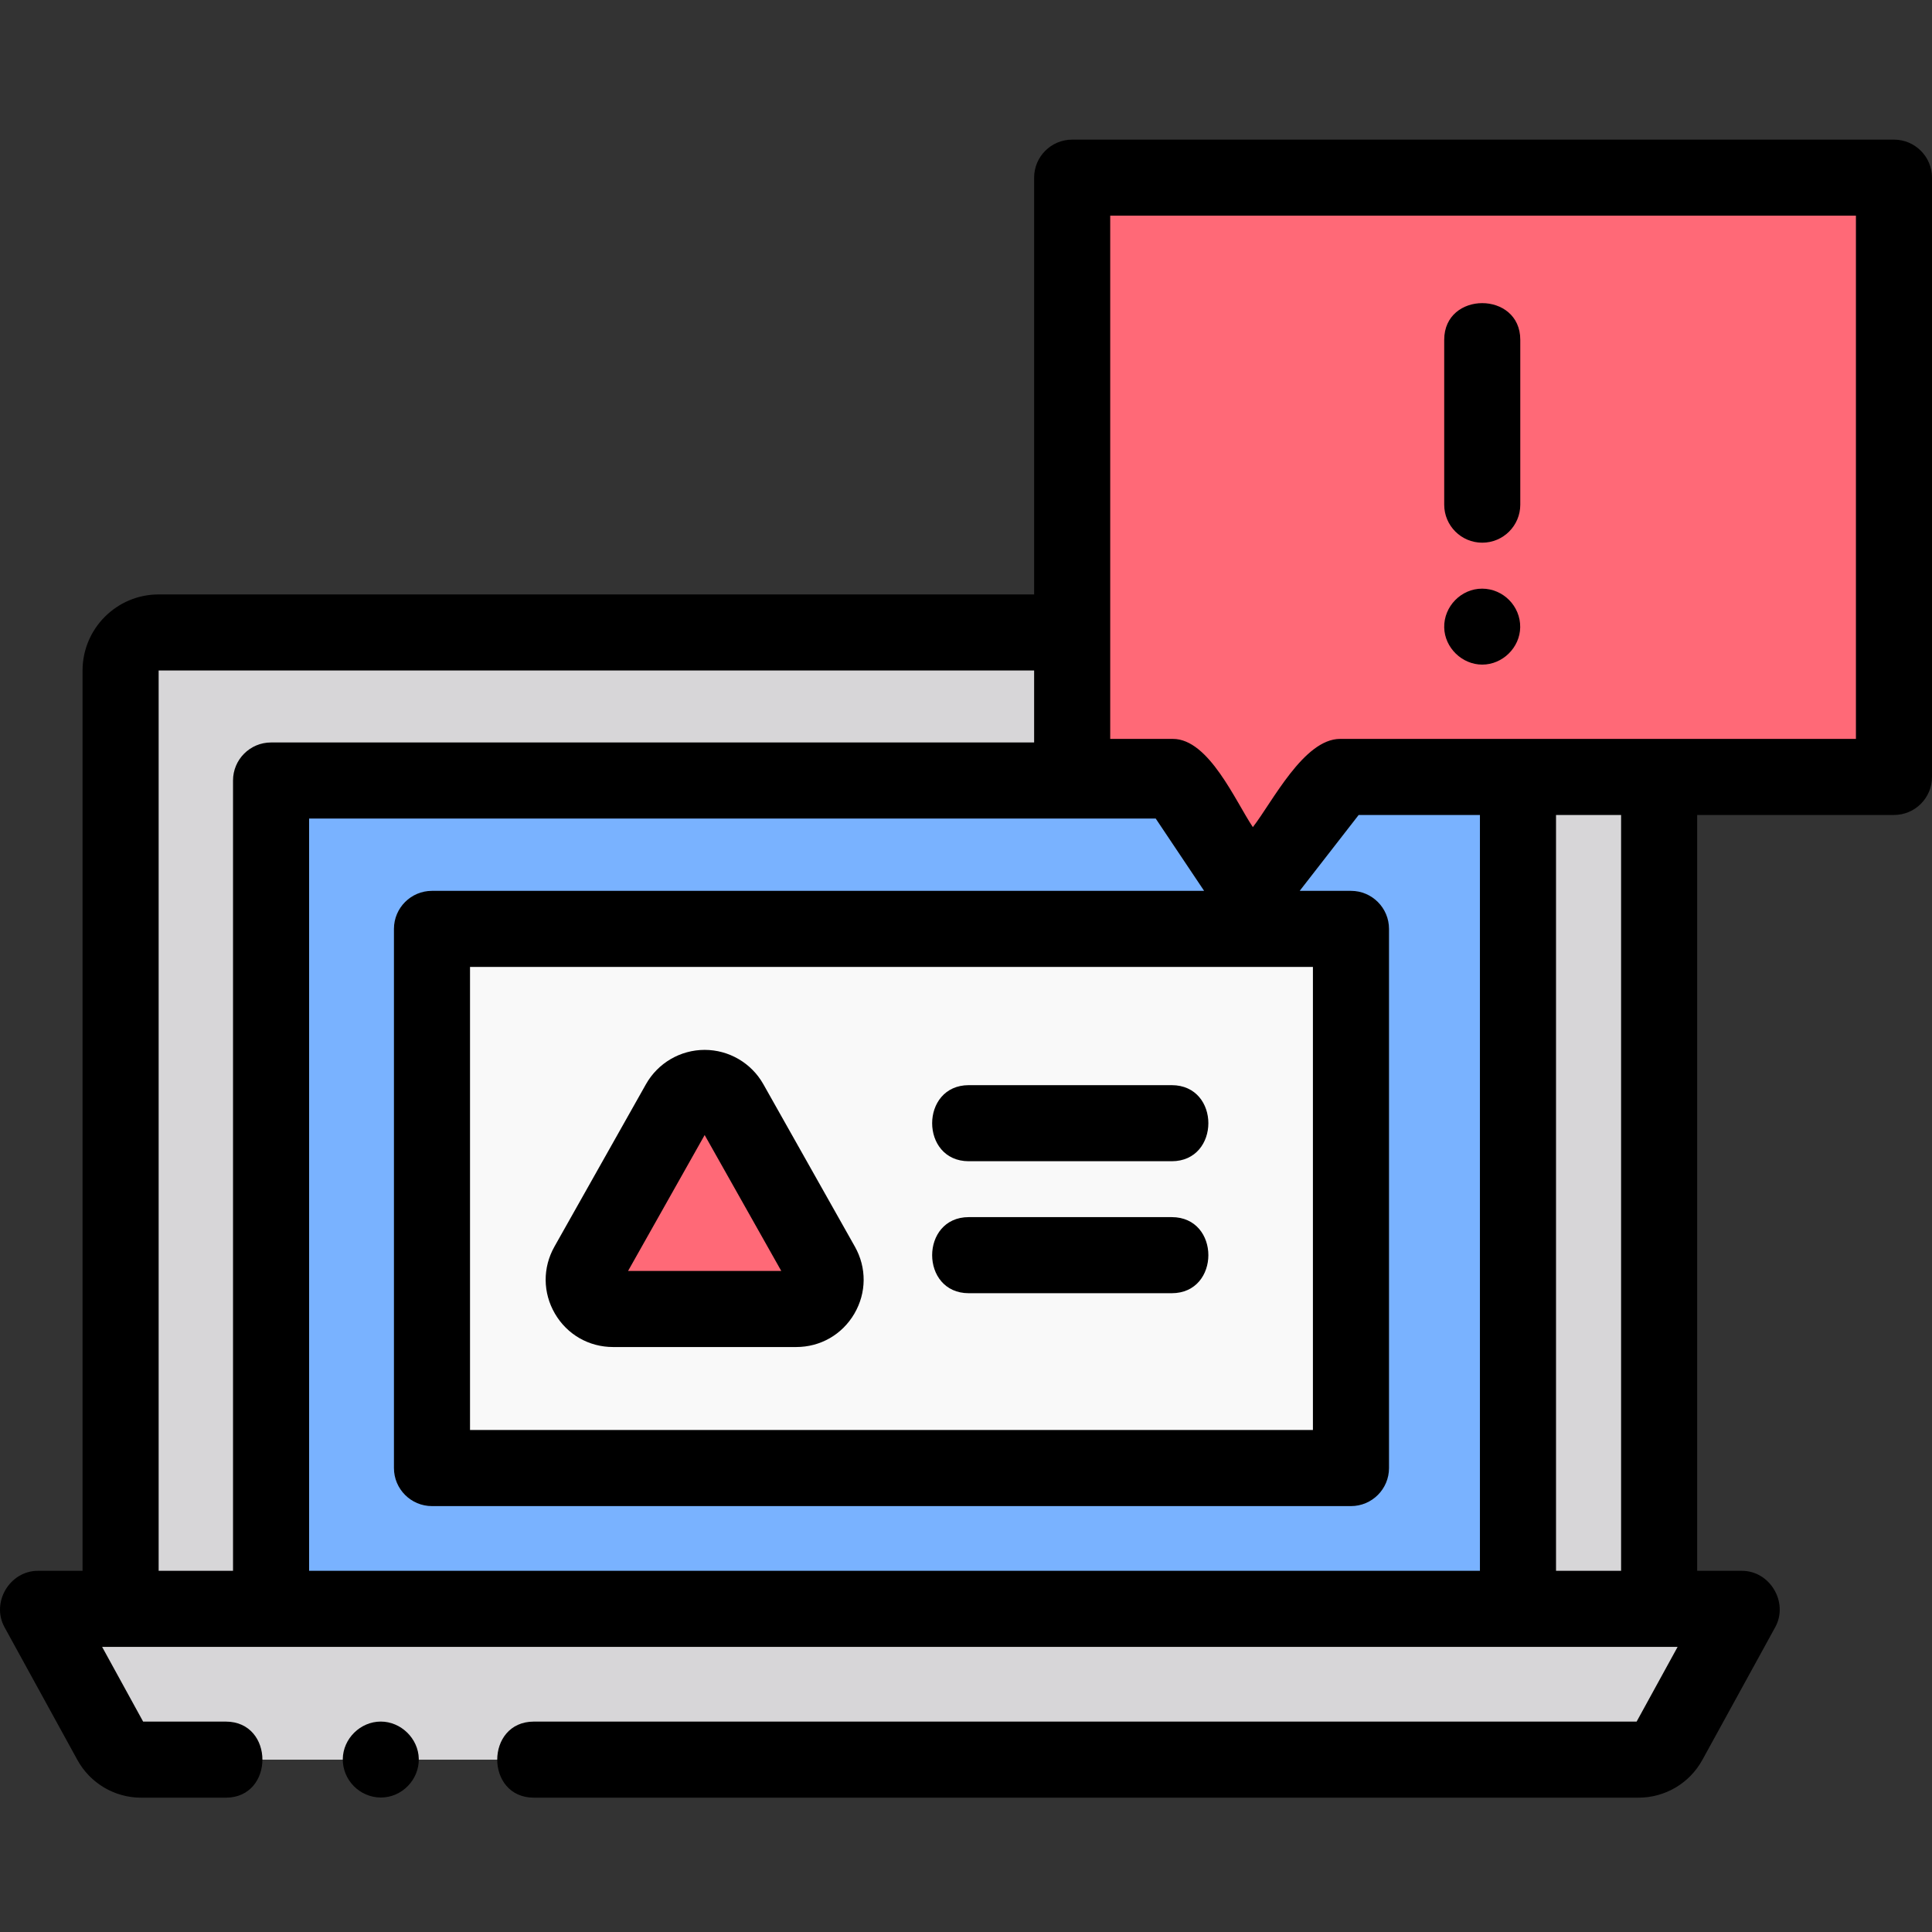 <svg width="96" height="96" viewBox="0 0 96 96" fill="none" xmlns="http://www.w3.org/2000/svg">
<rect x="0" y="0" width="96" height="96" fill="#333333" stroke="none"/>
<g clip-path="url(#clip0)">
<path d="M52.931 31.427H7.992C6.948 31.427 6.102 32.273 6.102 33.316V79.943H82.55V38.782" fill="#D7D6D8"/>
<path d="M11.328 87.436H7.125C6.495 87.436 5.914 87.093 5.611 86.54L1.992 79.945H86.664L83.043 86.54C82.74 87.093 82.16 87.436 81.53 87.436H26.64" fill="#D7D6D8"/>
<path d="M55.492 38.783H13.574V79.944H75.534V38.783" fill="#79B2FF"/>
<path d="M21.574 46.156H67.237V72.946H21.574V46.156Z" fill="#F9F9F9"/>
<path d="M33.852 54.801L29.301 62.875C28.754 63.846 29.456 65.045 30.569 65.045H39.67C40.783 65.045 41.484 63.846 40.938 62.875L36.387 54.801C35.831 53.814 34.408 53.814 33.852 54.801Z" fill="#FF6977"/>
<path d="M94.219 38.606H66.695L62.257 44.315L58.395 38.606H53.385V8.827H94.219V38.606Z" fill="#FF6977"/>
<path d="M30.464 66.933H39.564C40.767 66.933 41.846 66.313 42.453 65.275C43.059 64.237 43.069 62.992 42.479 61.945L37.929 53.871C37.336 52.821 36.22 52.168 35.014 52.168C33.808 52.168 32.692 52.821 32.099 53.871L27.549 61.945C26.959 62.992 26.969 64.238 27.575 65.275C28.181 66.313 29.262 66.933 30.464 66.933ZM35.014 56.399L38.821 63.153H31.208L35.014 56.399Z" fill="black"/>
<path d="M48.14 57.701H58.221C60.648 57.701 60.652 53.921 58.221 53.921H48.14C45.713 53.921 45.709 57.701 48.14 57.701Z" fill="black"/>
<path d="M48.14 64.259H58.221C60.648 64.259 60.652 60.478 58.221 60.478H48.14C45.713 60.478 45.709 64.259 48.14 64.259Z" fill="black"/>
<path d="M83.359 81.834L81.323 85.545H26.529C24.102 85.545 24.098 89.325 26.529 89.325H81.42C82.74 89.325 83.955 88.606 84.59 87.448L88.21 80.854C88.882 79.63 87.958 78.053 86.553 78.053H84.332V40.496H94.11C95.153 40.496 96 39.65 96 38.607V8.828C96 7.784 95.153 6.938 94.11 6.938H53.276C52.232 6.938 51.385 7.784 51.385 8.828V29.537H7.883C5.799 29.537 4.102 31.233 4.102 33.318V78.053H1.882C0.486 78.053 -0.451 79.622 0.224 80.854L3.844 87.448C4.479 88.606 5.694 89.326 7.014 89.326H11.218C13.645 89.326 13.648 85.545 11.218 85.545H7.112L5.075 81.834H83.359ZM7.883 33.317H51.385V36.893H13.469C12.425 36.893 11.579 37.739 11.579 38.783V78.053H7.883V33.317ZM57.427 40.674L59.832 44.266H21.465C20.421 44.266 19.575 45.113 19.575 46.157V72.946C19.575 73.99 20.421 74.837 21.465 74.837H67.129C68.172 74.837 69.019 73.99 69.019 72.946V46.157C69.019 45.113 68.172 44.266 67.129 44.266H64.581L67.511 40.496H73.537V78.053H15.359V40.674H57.427ZM65.238 48.047V71.056H23.355V48.047H65.238ZM80.551 78.053H77.318V40.496H80.551V78.053ZM92.22 36.716H66.587C64.785 36.716 63.218 39.861 62.254 41.099C61.406 39.845 60.073 36.716 58.285 36.716H55.166V10.717H92.22V36.716Z" fill="black"/>
<path d="M73.652 26.966C74.696 26.966 75.542 26.12 75.542 25.077V16.884C75.542 14.457 71.762 14.454 71.762 16.884V25.077C71.762 26.12 72.608 26.966 73.652 26.966Z" fill="black"/>
<path d="M73.651 33.024C74.661 33.024 75.525 32.178 75.538 31.167C75.551 30.118 74.692 29.252 73.646 29.25C72.603 29.249 71.74 30.136 71.762 31.179C71.783 32.183 72.648 33.024 73.651 33.024Z" fill="black"/>
<path d="M18.92 85.544C17.909 85.544 17.047 86.391 17.033 87.402C17.02 88.45 17.879 89.317 18.924 89.318C19.968 89.32 20.831 88.432 20.809 87.39C20.788 86.386 19.922 85.544 18.92 85.544Z" fill="black"/>
</g>
<defs>
<clipPath id="clip0">
<rect width="96" height="96" fill="white"/>
</clipPath>
</defs>
</svg>
